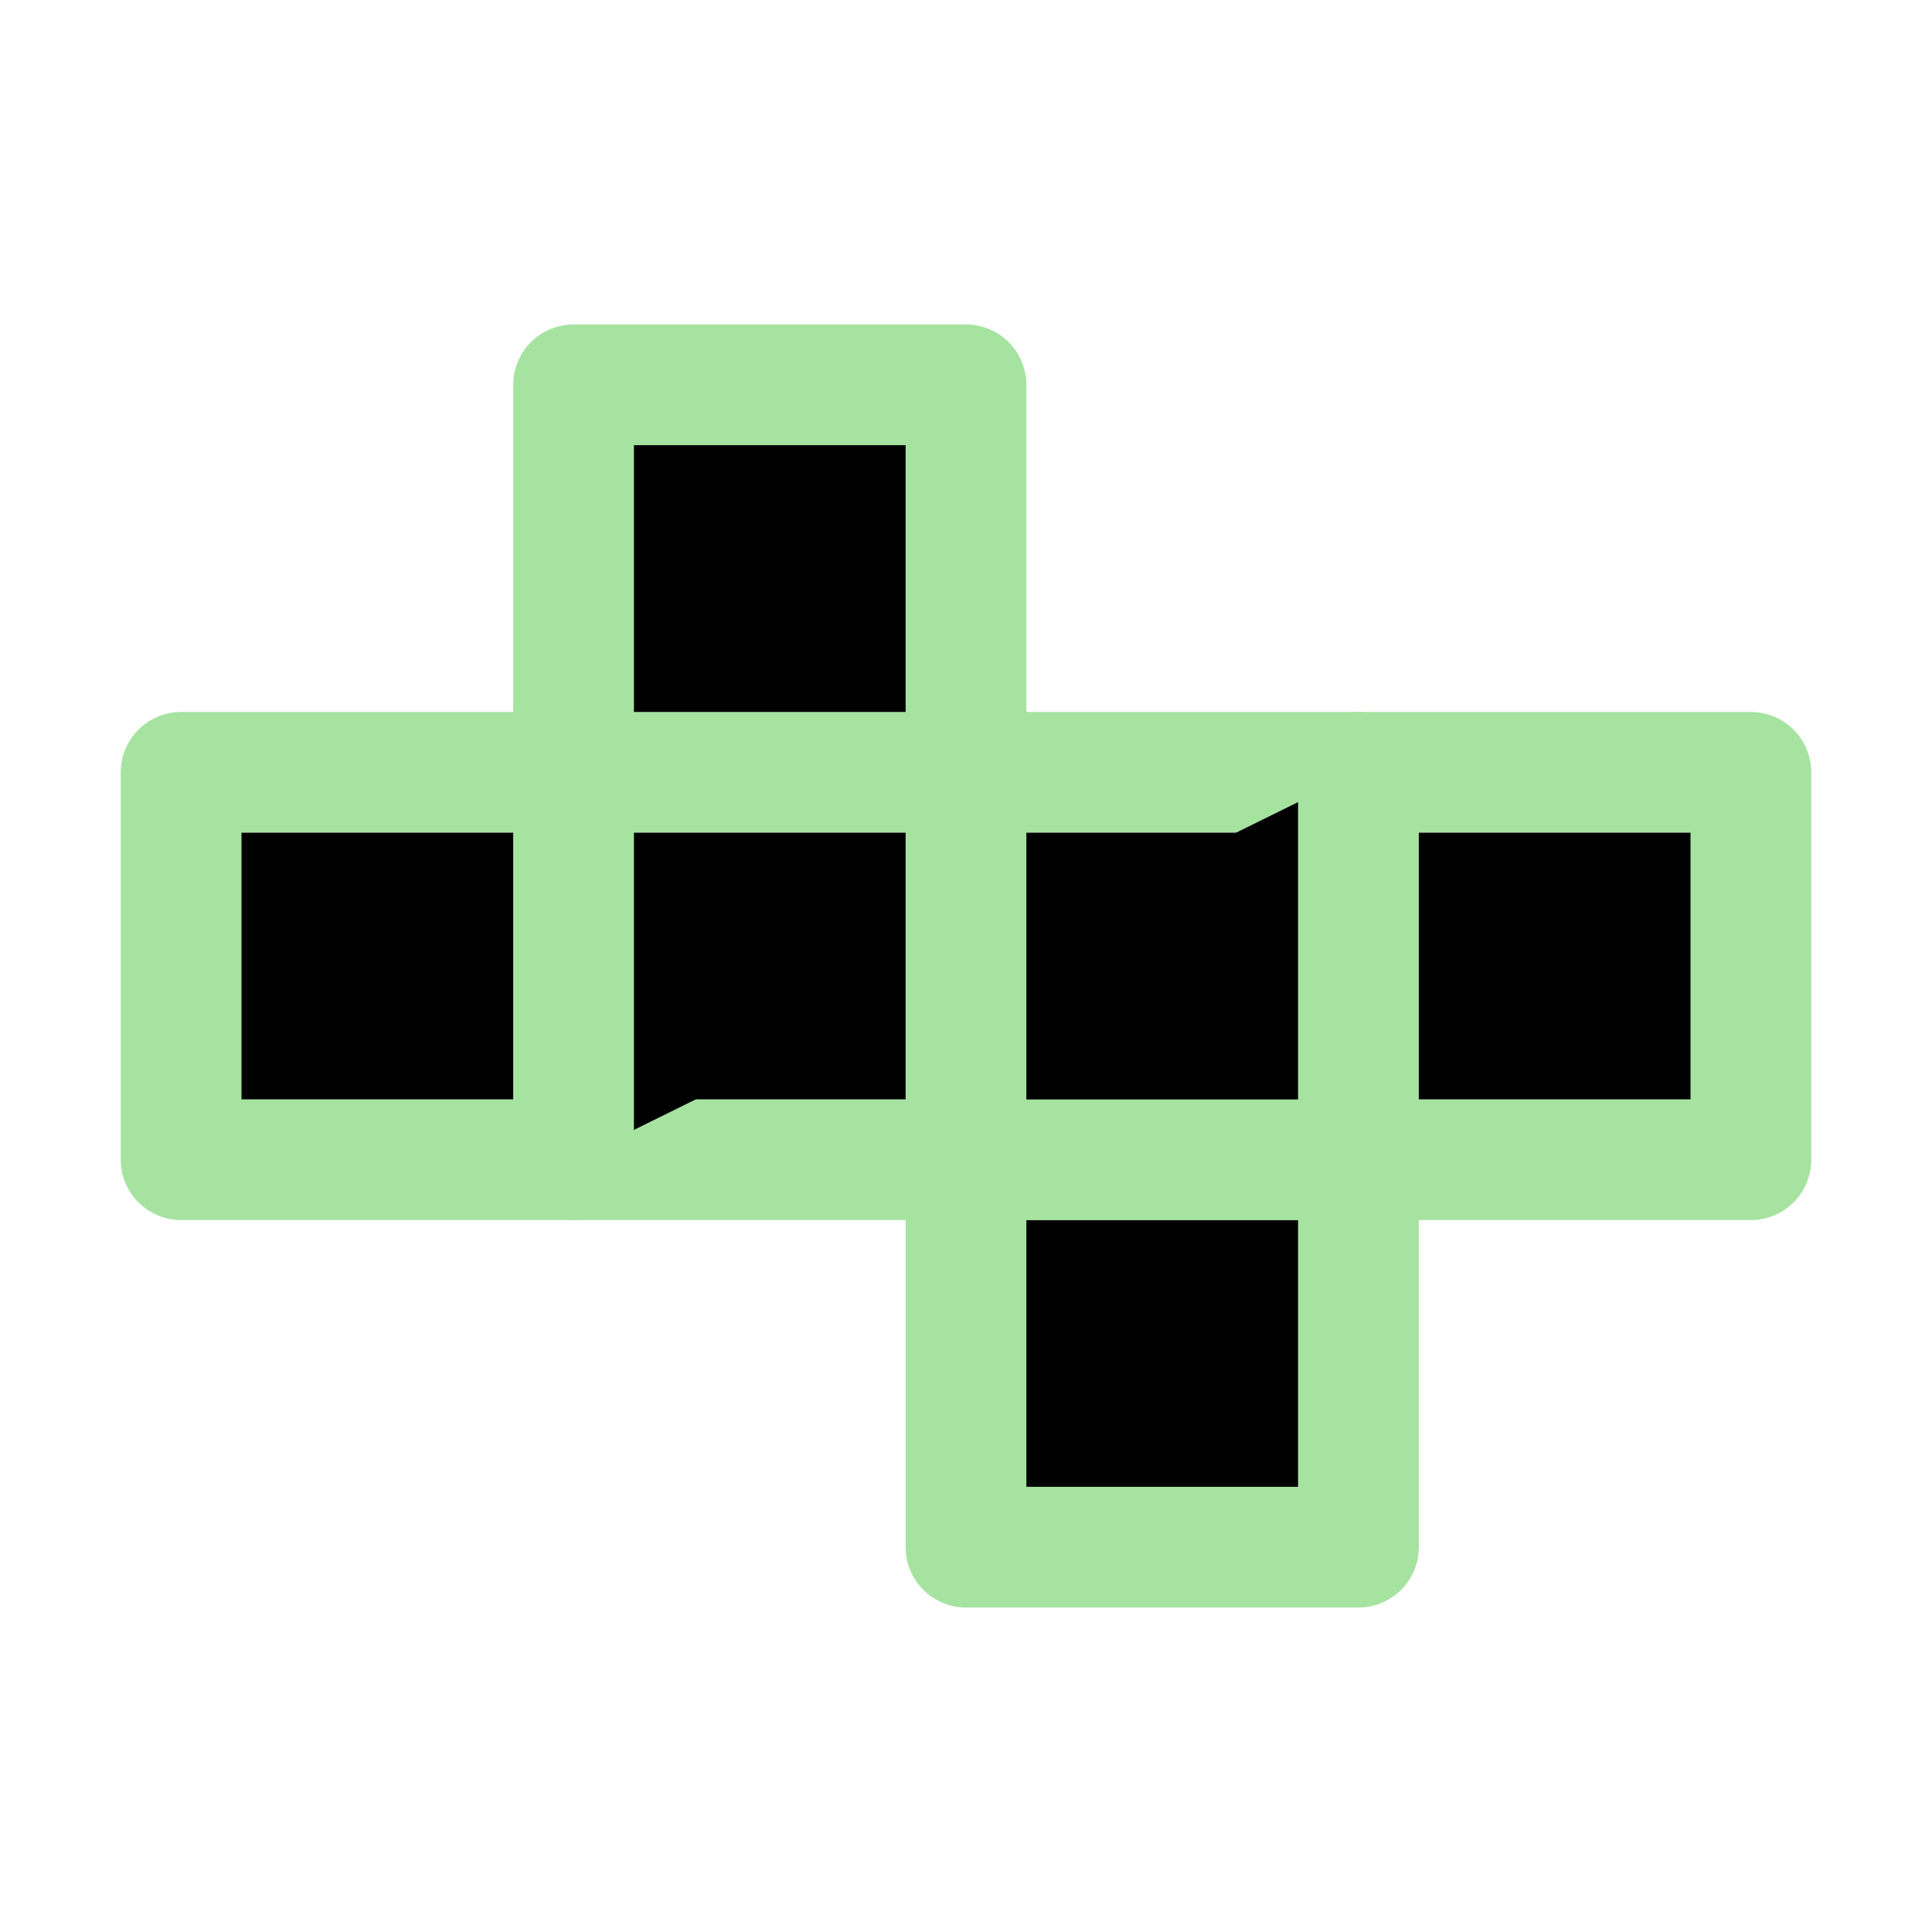 <svg xmlns="http://www.w3.org/2000/svg" width="16" height="16" viewBox="0 0 16 16">
	<g fill="currentColor" stroke="#a6e3a1" stroke-linecap="round" stroke-linejoin="round">
		<path d="M 1.5,9.604 H 8 v 3.209 h 3.25 V 9.604 H 14.5 V 6.396 H 8 V 3.187 H 4.75 V 6.396 H 1.5 Z" />
		<path d="M 4.75,9.604 V 6.396 H 8 v 3.209 h 3.25 V 6.396" />
	</g>
</svg>
